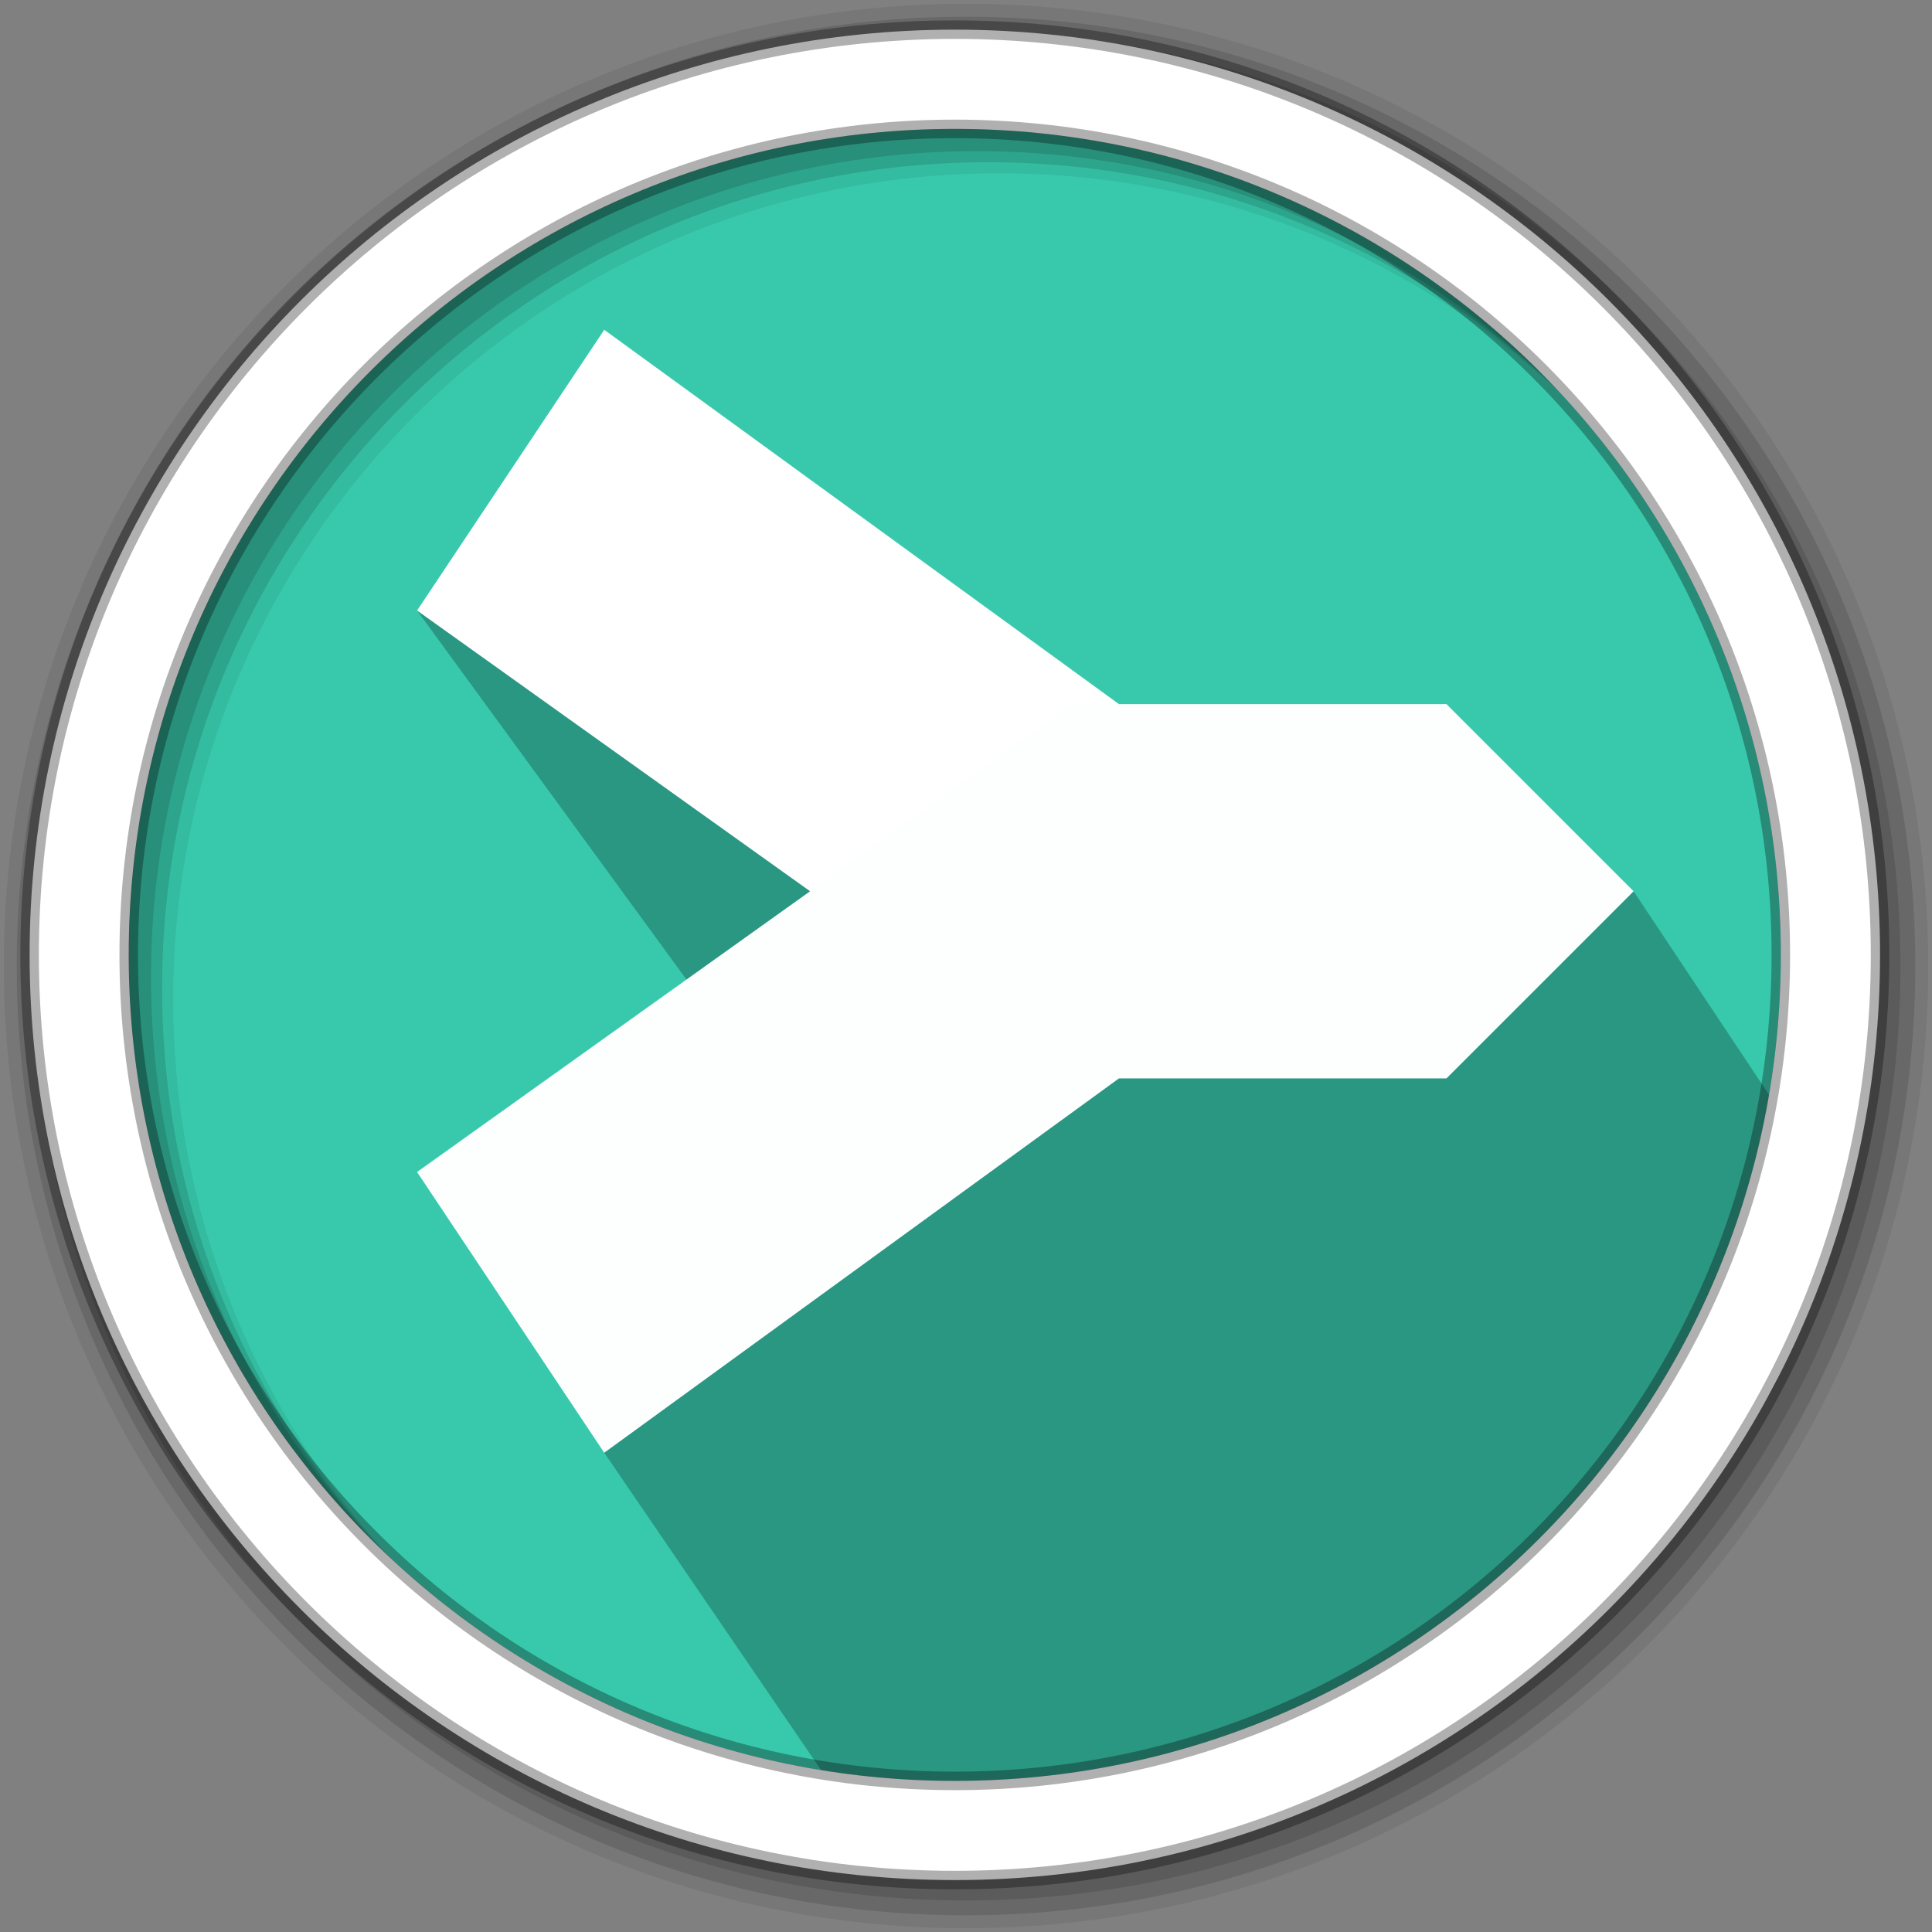 <?xml version="1.0" encoding="UTF-8" standalone="no"?>
<svg
   height="512"
   viewBox="0 0 512 512"
   width="512"
   version="1.1"
   id="svg18"
   sodipodi:docname="sublime-merge.svg"
   inkscape:version="1.1 (c4e8f9ed74, 2021-05-24)"
   xmlns:inkscape="http://www.inkscape.org/namespaces/inkscape"
   xmlns:sodipodi="http://sodipodi.sourceforge.net/DTD/sodipodi-0.dtd"
   xmlns="http://www.w3.org/2000/svg"
   xmlns:svg="http://www.w3.org/2000/svg">
  <rect x="0" y="0" width="512" height="512" fill="#808080" stroke="none"/>
  <defs
     id="defs22" />
  <sodipodi:namedview
     id="namedview20"
     pagecolor="#ffffff"
     bordercolor="#666666"
     borderopacity="1.0"
     inkscape:pageshadow="2"
     inkscape:pageopacity="0.0"
     inkscape:pagecheckerboard="0"
     showgrid="false"
     inkscape:zoom="0.94050726"
     inkscape:cx="-127.59072"
     inkscape:cy="173.84236"
     inkscape:window-width="1920"
     inkscape:window-height="1021"
     inkscape:window-x="0"
     inkscape:window-y="0"
     inkscape:window-maximized="1"
     inkscape:current-layer="g3696" />
  <path
     d="m471.95 253.05c0 120.9-98.01 218.9-218.9 218.9-120.9 0-218.9-98.01-218.9-218.9 0-120.9 98.01-218.9 218.9-218.9 120.9 0 218.9 98.01 218.9 218.9"
     fill="#38c9ad"
     fill-rule="evenodd"
     id="path2" />
  <path
     d="m256 1c-140.83 0-255 114.17-255 255 0 140.83 114.17 255 255 255 140.83 0 255-114.17 255-255 0-140.83-114.17-255-255-255m8.827 44.931c120.9 0 218.9 98 218.9 218.9 0 120.9-98 218.9-218.9 218.9-120.9 0-218.93-98-218.93-218.9 0-120.9 98.03-218.9 218.93-218.9"
     fill-opacity=".067"
     fill-rule="evenodd"
     id="path4" />
  <g
     fill-opacity=".129"
     fill-rule="evenodd"
     id="g10">
    <path
       d="m256 4.433c-138.94 0-251.57 112.63-251.57 251.57 0 138.94 112.63 251.57 251.57 251.57 138.94 0 251.57-112.63 251.57-251.57 0-138.94-112.63-251.57-251.57-251.57m5.885 38.556c120.9 0 218.9 98 218.9 218.9 0 120.9-98 218.9-218.9 218.9-120.9 0-218.93-98-218.93-218.9 0-120.9 98.03-218.9 218.93-218.9"
       id="path6" />
    <path
       d="m256 8.356c-136.77 0-247.64 110.87-247.64 247.64 0 136.77 110.87 247.64 247.64 247.64 136.77 0 247.64-110.87 247.64-247.64 0-136.77-110.87-247.64-247.64-247.64m2.942 31.691c120.9 0 218.9 98 218.9 218.9 0 120.9-98 218.9-218.9 218.9-120.9 0-218.93-98-218.93-218.9 0-120.9 98.03-218.9 218.93-218.9"
       id="path8" />
  </g>
  <path
     d="m 280.487,192.56 -34.418,-32.486 c -12.511,4.221 -29.463,327.965 -25.282,-20.346 l -5.43,1.431 c -36.352,3.409 -72.381,-3.677 -29.267,-11.196 l -16.071,-14.051 -5.498,0.152 -31.628,27.147 -22.364,18.583 107.771,147.631 -44.627,-30.273 -13.545,105.837 67.586,98.909 c 163.644,-19.137 134.024,-33.318 181.678,-76.154 31.822,-46.433 75.73,7.484 65.482,-108.497 l -41.951,-63.055"
     opacity="0.25"
     id="path12"
     sodipodi:nodetypes="cccccccccccccccc" />
  <path
     d="m253.04 7.859c-135.42 0-245.19 109.78-245.19 245.19 0 135.42 109.78 245.19 245.19 245.19 135.42 0 245.19-109.78 245.19-245.19 0-135.42-109.78-245.19-245.19-245.19zm0 26.297c120.9 0 218.9 98 218.9 218.9 0 120.9-98 218.9-218.9 218.9-120.9 0-218.93-98-218.93-218.9 0-120.9 98.03-218.9 218.93-218.9z"
     fill="#ffffff"
     fill-rule="evenodd"
     stroke="#000000"
     stroke-opacity=".31"
     stroke-width="4.904"
     id="path16" />
  <g
     id="g3696">
    <path
       d="M 110.528,161.794 284.125,285.792 296.525,186.594 160.127,87.396 Z"
       style="fill:#ffffff;stroke-width:12.4;fill-opacity:1"
       id="path23" />
    <path
       d="m 284.125,186.594 -173.597,123.998 49.599,74.399 136.398,-99.198 h 86.798 l 49.599,-49.599 -49.599,-49.599 z"
       style="fill:#fdffff;stroke-width:12.4;fill-opacity:1"
       id="path25" />
  </g>
</svg>

